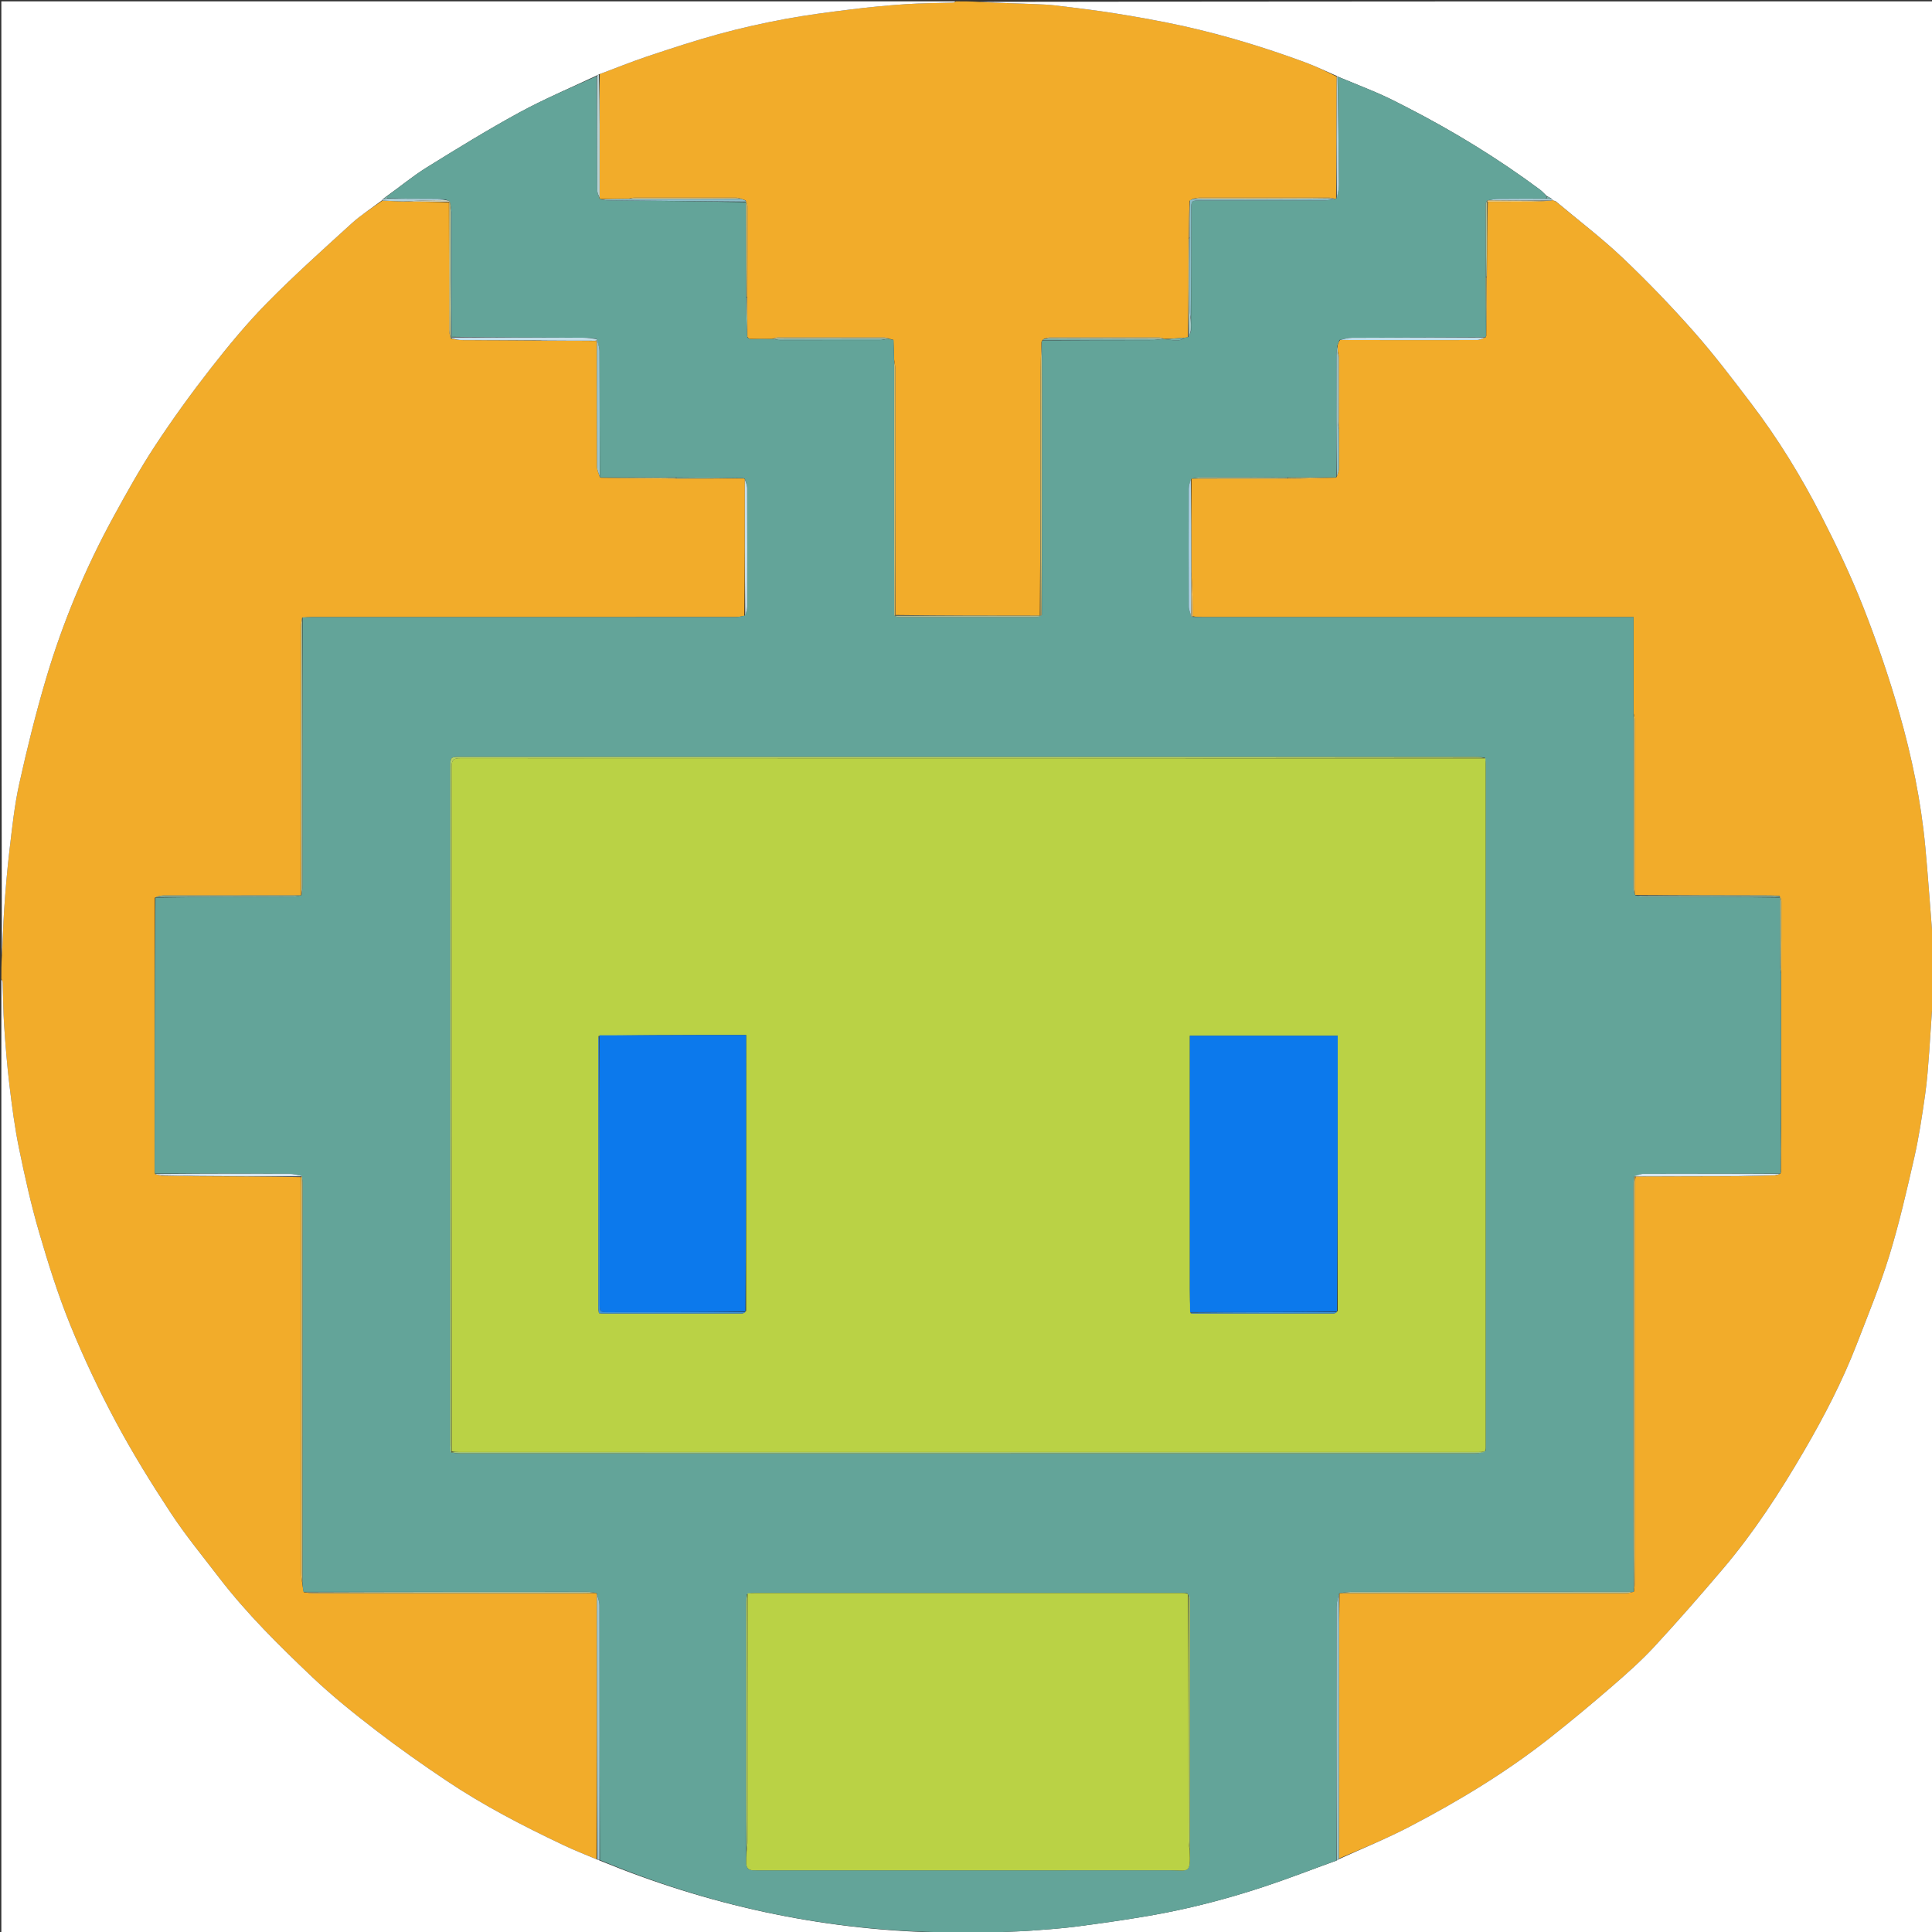 <svg version="1.1" id="Layer_1" xmlns="http://www.w3.org/2000/svg" xmlns:xlink="http://www.w3.org/1999/xlink" x="0px" y="0px"
	 width="100%" viewBox="0 0 1437 1437" enable-background="new 0 0 1437 1437" xml:space="preserve">
<rect x="0" y="0" width="1437" height="1437" fill="#333333" stroke="none"/>
<path fill="#F2AC2A" opacity="1" stroke="none" 
	d="
M1,728 
	C1,722.645 1,717.29 1.374,711.247 
	C2.164,699.302 2.289,688.025 3.07,676.793 
	C4.107,661.865 5.306,646.931 7.077,632.076 
	C9.034,615.663 10.738,599.119 14.306,583.02 
	C20.087,556.93 26.509,530.923 34.084,505.302 
	C46.536,463.186 63.4,422.747 84.49,384.189 
	C94.296,366.261 104.278,348.347 115.501,331.295 
	C128.444,311.632 142.288,292.493 156.778,273.936 
	C169.931,257.089 183.638,240.504 198.614,225.293 
	C218.696,204.896 240.067,185.748 261.243,166.456 
	C268.312,160.016 276.482,154.784 284.517,149.18 
	C289.921,149.519 294.955,149.675 300.457,149.888 
	C311.898,150.006 322.873,150.068 333.883,150.589 
	C333.945,182.641 333.95,214.234 334.055,245.826 
	C334.061,247.855 334.848,249.88 335.398,251.91 
	C335.525,251.913 335.763,251.826 336.172,251.977 
	C338.865,252.421 341.148,252.954 343.434,252.967 
	C362.93,253.075 382.427,253.089 402.039,253.277 
	C402.488,253.418 402.823,253.414 403.616,253.408 
	C416.996,253.415 429.918,253.424 442.986,253.578 
	C443.37,253.859 443.617,253.978 443.926,254.539 
	C443.98,285.692 443.931,316.384 444.073,347.075 
	C444.085,349.68 445.369,352.28 446.196,354.988 
	C446.33,355.095 446.667,355.156 447.069,355.338 
	C465.991,355.636 484.511,355.754 503.496,355.917 
	C520.335,355.908 536.71,355.854 553.318,355.88 
	C553.551,355.961 554.011,356.137 554.013,356.594 
	C554.004,390.657 553.993,424.264 553.607,458.07 
	C551.127,458.512 549.023,458.969 546.919,458.969 
	C441.956,459.004 336.993,458.999 232.03,459.007 
	C229.7,459.007 227.37,459.106 224.714,459.409 
	C224.258,461.81 224.018,463.959 224.016,466.108 
	C223.967,532.74 223.941,599.372 223.942,666.028 
	C223.972,666.052 224.021,665.993 223.551,665.995 
	C189.135,665.999 155.189,665.979 121.244,666.053 
	C119.242,666.057 117.242,666.824 115.156,667.682 
	C115.052,735.553 115.031,802.976 115.021,870.399 
	C115.021,871.227 115.161,872.054 115.329,873.222 
	C116.806,873.8 118.19,874.037 119.95,874.515 
	C128.886,874.781 137.447,874.807 146.472,874.893 
	C172.579,874.99 198.221,875.029 223.899,875.53 
	C223.957,878.49 223.997,880.986 223.997,883.483 
	C224,979.195 223.993,1074.907 224.036,1170.619 
	C224.037,1173.059 224.576,1175.498 224.914,1178.332 
	C225.2,1180.505 225.437,1182.282 226.026,1184.336 
	C228.695,1184.742 231.012,1184.982 233.329,1184.982 
	C300.1,1185.003 366.872,1185 433.643,1184.993 
	C436.803,1184.993 439.962,1184.914 443.314,1184.901 
	C443.507,1184.93 443.891,1184.987 443.939,1185.456 
	C444.016,1251.556 444.046,1317.188 443.704,1382.881 
	C435.089,1379.368 426.734,1376.029 418.624,1372.175 
	C388.843,1358.024 359.556,1342.895 332.139,1324.511 
	C314.335,1312.572 296.757,1300.223 279.775,1287.152 
	C263.369,1274.524 247.114,1261.518 232.121,1247.279 
	C207.614,1224.005 183.483,1200.238 162.839,1173.302 
	C150.683,1157.44 137.933,1141.942 126.975,1125.278 
	C112.515,1103.29 98.613,1080.821 86.205,1057.631 
	C73.71,1034.279 62.315,1010.208 52.338,985.678 
	C43.194,963.195 35.876,939.887 29.073,916.557 
	C23.097,896.062 18.463,875.134 14.155,854.207 
	C10.991,838.835 8.958,823.199 7.072,807.602 
	C5.275,792.742 4.093,777.796 3.077,762.859 
	C2.345,752.114 2.35,741.319 1.955,730.549 
	C1.923,729.689 1.331,728.849 1,728 
z"/>
<path fill="#F2AC2A" opacity="1" stroke="none" 
	d="
M1438,696 
	C1438,711.688 1438,727.375 1437.626,743.752 
	C1436.503,756.968 1435.893,769.507 1434.96,782.021 
	C1434.153,792.841 1433.413,803.696 1431.862,814.422 
	C1429.616,829.947 1427.339,845.523 1423.861,860.801 
	C1418.289,885.277 1412.661,909.815 1405.302,933.788 
	C1398.465,956.061 1389.562,977.718 1381.154,999.485 
	C1370.395,1027.344 1356.654,1053.816 1341.625,1079.547 
	C1323.786,1110.091 1304.548,1139.79 1281.589,1166.816 
	C1264.942,1186.412 1248.03,1205.81 1230.565,1224.675 
	C1220.802,1235.22 1209.968,1244.843 1199.081,1254.263 
	C1183.928,1267.376 1168.517,1280.218 1152.783,1292.627 
	C1120.296,1318.246 1084.998,1339.581 1048.401,1358.677 
	C1031.322,1367.589 1013.372,1374.83 995.864,1382.375 
	C995.938,1332.6 995.954,1283.278 995.995,1233.956 
	C996.009,1217.629 996.087,1201.301 996.32,1184.949 
	C996.504,1184.925 996.872,1184.872 997.348,1184.943 
	C1068.508,1185.008 1139.19,1185.01 1209.873,1184.955 
	C1211.591,1184.954 1213.308,1184.314 1215.035,1183.999 
	C1215.043,1184.026 1215.099,1184.04 1215.336,1183.698 
	C1215.715,1181.041 1215.982,1178.725 1215.982,1176.41 
	C1216.003,1078.626 1215.999,980.842 1216.006,883.059 
	C1216.006,880.395 1216.092,877.731 1216.592,875.031 
	C1242.692,874.938 1268.337,874.882 1294.449,874.89 
	C1303.419,874.727 1311.923,874.5 1320.755,874.228 
	C1322.071,873.823 1323.06,873.464 1324.192,872.952 
	C1324.335,872.798 1324.439,872.391 1324.608,871.987 
	C1324.763,860.715 1324.749,849.848 1324.774,838.516 
	C1324.785,800.046 1324.758,762.042 1324.818,723.575 
	C1324.937,705.545 1324.993,687.979 1324.953,670.414 
	C1324.95,669.035 1324.275,667.657 1323.458,666.183 
	C1319.174,666.058 1315.343,666.009 1311.513,666.003 
	C1279.698,665.953 1247.883,665.911 1216.024,665.666 
	C1215.981,665.465 1215.876,665.067 1215.911,664.596 
	C1215.963,621.363 1215.99,578.6 1215.964,535.837 
	C1215.963,534.23 1215.439,532.623 1215.101,530.549 
	C1215.042,506.513 1215.042,482.944 1215.042,459 
	C1211.267,459 1208.447,459 1205.627,459 
	C1101.808,459 997.989,459.001 894.17,458.991 
	C891.842,458.99 889.514,458.849 887.143,458.321 
	C887.066,453.092 887.117,448.312 886.974,443.539 
	C886.798,437.659 886.46,431.785 886.128,425.45 
	C886.038,402.034 886.012,379.078 886.205,356.052 
	C886.425,355.983 886.87,355.867 887.347,355.938 
	C911.193,355.97 934.562,355.931 958.403,355.928 
	C961.703,355.976 964.533,356.053 967.358,355.988 
	C975.973,355.79 984.586,355.537 993.381,355.242 
	C993.561,355.179 993.866,354.949 994.221,354.769 
	C995.031,352.508 995.856,350.429 995.878,348.343 
	C995.981,338.582 995.862,328.818 995.882,318.585 
	C995.96,300.792 996,283.47 995.959,266.149 
	C995.956,264.736 995.398,263.325 995.064,261.509 
	C994.966,259.759 994.903,258.413 994.899,256.668 
	C995.411,255.122 995.863,253.975 996.756,252.882 
	C1030.977,252.959 1064.759,253.017 1098.54,252.919 
	C1100.681,252.913 1102.818,251.696 1105.068,250.838 
	C1105.178,250.635 1105.306,250.19 1105.484,249.801 
	C1105.741,234.921 1105.819,220.43 1105.93,205.475 
	C1106.033,186.706 1106.103,168.4 1106.628,150.07 
	C1117.851,150.03 1128.62,150.079 1139.388,149.97 
	C1144.325,149.92 1149.259,149.56 1154.341,149.12 
	C1154.541,148.731 1154.594,148.562 1154.707,148.594 
	C1155.136,148.963 1155.505,149.132 1156.053,149.449 
	C1156.501,149.767 1156.794,149.855 1157.407,150.032 
	C1174.088,163.922 1191.197,176.88 1206.675,191.557 
	C1225.211,209.134 1242.986,227.62 1259.912,246.756 
	C1274.999,263.813 1288.784,282.06 1302.596,300.198 
	C1322.57,326.428 1339.752,354.534 1354.757,383.826 
	C1366.094,405.956 1376.82,428.524 1385.913,451.647 
	C1396.051,477.426 1405.063,503.758 1412.693,530.386 
	C1421.966,562.754 1428.795,595.793 1431.974,629.417 
	C1433.943,650.235 1435.332,671.107 1437.029,691.951 
	C1437.14,693.318 1437.667,694.651 1438,696 
z"/>
<path fill="#F2AC2A" opacity="1" stroke="none" 
	d="
M711,1 
	C716.355,1 721.71,1 727.753,1.374 
	C742.027,2.165 755.616,2.532 769.2,3.025 
	C774.639,3.222 780.101,3.432 785.496,4.095 
	C800.453,5.932 815.437,7.665 830.306,10.083 
	C847.227,12.836 864.141,15.809 880.868,19.536 
	C911.312,26.32 941.113,35.446 970.38,46.223 
	C978.545,49.229 986.395,53.088 994.247,57.051 
	C994.082,87.591 994.06,117.636 993.78,147.797 
	C993.346,147.979 993.17,148.045 992.775,148.012 
	C992.556,147.912 992.099,147.761 991.735,147.554 
	C990.385,147.233 989.4,147.019 988.414,147.019 
	C956.344,147 924.274,146.991 892.205,147.032 
	C890.755,147.033 889.305,147.502 887.545,147.825 
	C886.511,148.284 885.787,148.67 884.808,149.382 
	C884.414,158.815 884.275,167.923 884.087,177.495 
	C884.002,202.264 883.967,226.568 883.569,250.921 
	C882.481,251.037 881.755,251.105 880.623,251.277 
	C875.471,251.643 870.724,251.903 865.786,252.098 
	C865.596,252.033 865.202,251.951 864.873,251.662 
	C863.727,251.254 862.908,251.029 862.09,251.028 
	C834.96,251.007 807.831,250.994 780.702,251.043 
	C779.45,251.045 778.199,251.619 776.676,251.986 
	C776.021,252.386 775.64,252.727 775.141,253.29 
	C774.963,253.668 774.902,253.824 774.619,254.328 
	C774.265,262.818 774.026,270.96 774.017,279.102 
	C773.948,338.691 773.925,398.281 773.428,457.914 
	C737.351,457.929 701.732,457.9 666.083,457.412 
	C666.035,396.258 666.027,335.564 665.963,274.87 
	C665.96,272.6 665.408,270.332 665.07,267.595 
	C664.907,262.432 664.784,257.738 664.481,252.796 
	C663.503,252.418 662.707,252.287 661.741,252.084 
	C661.573,252.012 661.209,251.962 660.838,251.733 
	C659.496,251.339 658.526,251.031 657.555,251.03 
	C631.193,251.001 604.831,250.991 578.469,251.041 
	C577.236,251.044 576.003,251.633 574.583,251.99 
	C574.396,252.032 574.034,252.162 573.566,252.102 
	C568.084,252.084 563.07,252.128 557.736,252.094 
	C556.889,251.68 556.363,251.344 555.89,250.541 
	C555.891,240.424 555.839,230.773 555.843,220.649 
	C555.931,197.876 555.984,175.577 555.947,153.278 
	C555.945,151.891 555.235,150.504 554.536,149.001 
	C553.146,148.556 552.074,148.228 550.647,147.691 
	C549.318,147.324 548.345,147.029 547.371,147.027 
	C522.155,147.001 496.94,146.993 471.725,147.037 
	C470.45,147.039 469.176,147.535 467.443,147.863 
	C460.343,148.003 453.701,148.081 446.785,148.044 
	C446.334,147.842 446.157,147.755 445.992,147.228 
	C446.005,129.015 446.04,111.243 445.991,93.471 
	C445.955,80.688 445.807,67.905 446.099,55.064 
	C458.101,50.637 469.593,45.908 481.354,41.981 
	C498.997,36.09 516.69,30.257 534.621,25.346 
	C550.824,20.909 567.281,17.236 583.8,14.161 
	C600.05,11.137 616.488,9.041 632.902,7 
	C646.438,5.316 660.037,4.002 673.646,3.093 
	C685.387,2.308 697.182,2.339 708.951,1.946 
	C709.644,1.923 710.317,1.329 711,1 
z"/>
<path fill="#FFFFFF" opacity="1" stroke="none" 
	d="
M710.531,1 
	C710.317,1.329 709.644,1.923 708.951,1.946 
	C697.182,2.339 685.387,2.308 673.646,3.093 
	C660.037,4.002 646.438,5.316 632.902,7 
	C616.488,9.041 600.05,11.137 583.8,14.161 
	C567.281,17.236 550.824,20.909 534.621,25.346 
	C516.69,30.257 498.997,36.09 481.354,41.981 
	C469.593,45.908 458.101,50.637 445.867,55.148 
	C444.829,55.571 444.413,55.855 443.657,56.237 
	C424.223,65.405 404.675,73.643 386.147,83.751 
	C362.769,96.505 340.038,110.486 317.4,124.538 
	C307.105,130.928 297.704,138.76 287.581,145.968 
	C286.511,146.664 285.758,147.331 284.797,148.103 
	C284.324,148.406 284.177,148.669 284.148,148.999 
	C276.482,154.784 268.312,160.016 261.243,166.456 
	C240.067,185.748 218.696,204.896 198.614,225.293 
	C183.638,240.504 169.931,257.089 156.778,273.936 
	C142.288,292.493 128.444,311.632 115.501,331.295 
	C104.278,348.347 94.296,366.261 84.49,384.189 
	C63.4,422.747 46.536,463.186 34.084,505.302 
	C26.509,530.923 20.087,556.93 14.306,583.02 
	C10.738,599.119 9.034,615.663 7.077,632.076 
	C5.306,646.931 4.107,661.865 3.07,676.793 
	C2.289,688.025 2.164,699.302 1.374,710.78 
	C1,474.406 1,237.812 1,1 
	C237.354,1 473.708,1 710.531,1 
z"/>
<path fill="#FFFFFF" opacity="1" stroke="none" 
	d="
M994.39,56.555 
	C986.395,53.088 978.545,49.229 970.38,46.223 
	C941.113,35.446 911.312,26.32 880.868,19.536 
	C864.141,15.809 847.227,12.836 830.306,10.083 
	C815.437,7.665 800.453,5.932 785.496,4.095 
	C780.101,3.432 774.639,3.222 769.2,3.025 
	C755.616,2.532 742.027,2.165 728.22,1.374 
	C964.593,1 1201.186,1 1438,1 
	C1438,232.354 1438,463.708 1438,695.531 
	C1437.667,694.651 1437.14,693.318 1437.029,691.951 
	C1435.332,671.107 1433.943,650.235 1431.974,629.417 
	C1428.795,595.793 1421.966,562.754 1412.693,530.386 
	C1405.063,503.758 1396.051,477.426 1385.913,451.647 
	C1376.82,428.524 1366.094,405.956 1354.757,383.826 
	C1339.752,354.534 1322.57,326.428 1302.596,300.198 
	C1288.784,282.06 1274.999,263.813 1259.912,246.756 
	C1242.986,227.62 1225.211,209.134 1206.675,191.557 
	C1191.197,176.88 1174.088,163.922 1157.27,149.812 
	C1156.518,149.38 1156.196,149.34 1155.875,149.3 
	C1155.505,149.132 1155.136,148.963 1154.559,148.454 
	C1154.352,148.114 1153.976,147.984 1153.857,147.678 
	C1152.81,146.959 1151.881,146.547 1150.658,145.951 
	C1148.74,144.204 1147.266,142.44 1145.472,141.106 
	C1114.024,117.719 1080.686,97.377 1045.831,79.499 
	C1039.166,76.08 1032.49,72.647 1025.627,69.66 
	C1015.498,65.252 1005.198,61.238 994.847,56.906 
	C994.723,56.756 994.39,56.555 994.39,56.555 
z"/>
<path fill="#FFFFFF" opacity="1" stroke="none" 
	d="
M1,728.469 
	C1.331,728.849 1.923,729.689 1.955,730.549 
	C2.35,741.319 2.345,752.114 3.077,762.859 
	C4.093,777.796 5.275,792.742 7.072,807.602 
	C8.958,823.199 10.991,838.835 14.155,854.207 
	C18.463,875.134 23.097,896.062 29.073,916.557 
	C35.876,939.887 43.194,963.195 52.338,985.678 
	C62.315,1010.208 73.71,1034.279 86.205,1057.631 
	C98.613,1080.821 112.515,1103.29 126.975,1125.278 
	C137.933,1141.942 150.683,1157.44 162.839,1173.302 
	C183.483,1200.238 207.614,1224.005 232.121,1247.279 
	C247.114,1261.518 263.369,1274.524 279.775,1287.152 
	C296.757,1300.223 314.335,1312.572 332.139,1324.511 
	C359.556,1342.895 388.843,1358.024 418.624,1372.175 
	C426.734,1376.029 435.089,1379.368 443.925,1383.015 
	C444.957,1383.314 445.395,1383.54 446.184,1383.914 
	C526.443,1416.913 609.466,1435.116 695.962,1437.323 
	C695.986,1437.548 696,1438 696,1438 
	C464.405,1438 232.811,1438 1,1438 
	C1,1201.646 1,965.292 1,728.469 
z"/>
<path fill="#FFFFFF" opacity="1" stroke="none" 
	d="
M995.816,1382.828 
	C1013.372,1374.83 1031.322,1367.589 1048.401,1358.677 
	C1084.998,1339.581 1120.296,1318.246 1152.783,1292.627 
	C1168.517,1280.218 1183.928,1267.376 1199.081,1254.263 
	C1209.968,1244.843 1220.802,1235.22 1230.565,1224.675 
	C1248.03,1205.81 1264.942,1186.412 1281.589,1166.816 
	C1304.548,1139.79 1323.786,1110.091 1341.625,1079.547 
	C1356.654,1053.816 1370.395,1027.344 1381.154,999.485 
	C1389.562,977.718 1398.465,956.061 1405.302,933.788 
	C1412.661,909.815 1418.289,885.277 1423.861,860.801 
	C1427.339,845.523 1429.616,829.947 1431.862,814.422 
	C1433.413,803.696 1434.153,792.841 1434.96,782.021 
	C1435.893,769.507 1436.503,756.968 1437.626,744.22 
	C1438,975.26 1438,1206.521 1438,1438 
	C1206.979,1438 975.958,1438 744.478,1437.769 
	C744.019,1437.538 744.079,1437.079 744.542,1437.048 
	C752.438,1436.678 759.884,1436.514 767.3,1435.96 
	C778.453,1435.125 789.635,1434.39 800.717,1432.941 
	C818.741,1430.585 836.752,1428.023 854.664,1424.941 
	C883.567,1419.968 911.932,1412.618 939.766,1403.438 
	C957.991,1397.426 975.888,1390.416 994.208,1383.829 
	C994.927,1383.48 995.372,1383.154 995.816,1382.828 
z"/>
<path fill="#99A770" opacity="1" stroke="none" 
	d="
M744.079,1437.079 
	C744.079,1437.079 744.019,1437.538 744.01,1437.769 
	C728.312,1438 712.625,1438 696.469,1438 
	C696,1438 695.986,1437.548 696.432,1437.287 
	C712.612,1437.044 728.345,1437.061 744.079,1437.079 
z"/>
<path fill="#63A499" opacity="1" stroke="none" 
	d="
M744.542,1437.048 
	C728.345,1437.061 712.612,1437.044 696.408,1437.062 
	C609.466,1435.116 526.443,1416.913 446.235,1383.468 
	C445.948,1319.924 445.99,1256.975 445.885,1194.027 
	C445.88,1191.013 444.586,1188 443.891,1184.987 
	C443.891,1184.987 443.507,1184.93 442.929,1184.73 
	C440.535,1184.354 438.719,1184.026 436.903,1184.026 
	C366.494,1184.019 296.084,1184.041 225.674,1184.06 
	C225.437,1182.282 225.2,1180.505 224.963,1177.875 
	C224.975,1077.776 224.988,978.532 224.98,879.287 
	C224.98,877.802 224.727,876.316 224.329,874.603 
	C221.147,873.917 218.231,873.069 215.311,873.057 
	C181.953,872.925 148.594,872.921 115.235,872.882 
	C115.161,872.054 115.021,871.227 115.021,870.399 
	C115.031,802.976 115.052,735.553 115.61,667.632 
	C149.854,667.09 183.56,667.064 217.266,666.957 
	C219.519,666.95 221.77,666.328 224.021,665.993 
	C224.021,665.993 223.972,666.052 224.224,665.716 
	C224.651,663.073 224.977,660.767 224.978,658.461 
	C225.019,592.027 225.027,525.593 225.04,459.158 
	C227.37,459.106 229.7,459.007 232.03,459.007 
	C336.993,458.999 441.956,459.004 546.919,458.969 
	C549.023,458.969 551.127,458.512 553.921,457.866 
	C555.013,455.366 555.762,453.268 555.767,451.168 
	C555.843,421.84 555.859,392.51 555.739,363.182 
	C555.729,360.831 554.613,358.485 554.011,356.137 
	C554.011,356.137 553.551,355.961 552.94,355.695 
	C535.852,355.323 519.374,355.217 502.435,355.086 
	C483.538,355.092 465.102,355.124 446.667,355.156 
	C446.667,355.156 446.33,355.095 446.172,354.528 
	C446.004,322.987 446.05,292.013 445.899,261.04 
	C445.885,258.028 444.654,255.022 443.573,251.95 
	C440.02,251.646 436.883,251.209 433.744,251.198 
	C401.162,251.087 368.579,251.044 335.999,250.515 
	C336.001,219.826 336.016,189.604 335.963,159.383 
	C335.959,157.276 335.442,155.171 335.097,152.683 
	C334.883,151.544 334.736,150.786 334.45,149.794 
	C333.636,149.314 332.961,149.068 331.916,148.594 
	C329.583,148.209 327.62,147.925 325.655,147.912 
	C313.127,147.829 300.599,147.805 288.045,147.457 
	C287.978,146.749 287.938,146.344 287.897,145.938 
	C297.704,138.76 307.105,130.928 317.4,124.538 
	C340.038,110.486 362.769,96.505 386.147,83.751 
	C404.675,73.643 424.223,65.405 443.699,56.694 
	C444.105,85.164 444.091,113.275 444.233,141.386 
	C444.243,143.483 445.371,145.574 445.979,147.668 
	C446.157,147.755 446.334,147.842 447.137,148.251 
	C449.24,148.728 450.717,149.007 452.197,149.021 
	C486.404,149.353 520.611,149.656 554.876,150.434 
	C554.987,174.268 555.041,197.632 555.062,221.463 
	C555.019,225.07 554.916,228.212 555.019,231.349 
	C555.235,237.903 555.558,244.455 555.837,251.007 
	C556.363,251.344 556.889,251.68 558.091,252.288 
	C563.857,252.427 568.946,252.295 574.034,252.162 
	C574.034,252.162 574.396,252.032 574.883,252.055 
	C575.572,252.109 575.774,252.14 576.342,252.356 
	C577.857,252.692 579.006,252.974 580.155,252.976 
	C604.985,253.001 629.815,253.009 654.644,252.96 
	C656.096,252.957 657.547,252.443 659.368,252.146 
	C660.228,252.072 660.719,252.017 661.209,251.962 
	C661.209,251.962 661.573,252.012 661.982,252.261 
	C663.147,252.688 663.904,252.866 664.661,253.043 
	C664.784,257.738 664.907,262.432 665.024,268.053 
	C665.013,312.961 664.991,356.942 665.007,400.923 
	C665.014,419.913 665.101,438.903 665.449,458.172 
	C666.718,458.631 667.689,458.967 668.66,458.968 
	C702.659,458.998 736.658,459.009 770.656,458.951 
	C772.054,458.949 773.451,458.261 774.895,457.433 
	C774.962,399.614 774.989,342.256 774.992,284.897 
	C774.993,274.591 774.894,264.285 774.841,253.979 
	C774.902,253.824 774.963,253.668 775.593,253.275 
	C803.193,253.024 830.224,253.03 857.256,252.965 
	C859.536,252.959 861.815,252.474 864.372,252.15 
	C864.834,252.043 865.018,251.997 865.202,251.951 
	C865.202,251.951 865.596,252.033 866.153,252.287 
	C871.526,252.535 876.565,254.859 881.029,251.173 
	C881.755,251.105 882.481,251.037 883.806,250.722 
	C884.629,249.681 884.855,248.885 885.264,247.87 
	C885.586,247.106 885.725,246.563 885.883,245.573 
	C885.876,242.74 885.85,240.352 885.863,237.499 
	C885.929,210.218 885.956,183.403 885.982,156.587 
	C885.99,149.073 885.99,149.068 893.735,149.068 
	C924.215,149.066 954.696,149.09 985.176,149.025 
	C987.782,149.019 990.388,148.43 992.994,148.112 
	C993.17,148.045 993.346,147.979 994.04,147.557 
	C995.033,143.941 995.942,140.678 995.916,137.423 
	C995.699,110.633 995.308,83.845 994.971,57.056 
	C1005.198,61.238 1015.498,65.252 1025.627,69.66 
	C1032.49,72.647 1039.166,76.08 1045.831,79.499 
	C1080.686,97.377 1114.024,117.719 1145.472,141.106 
	C1147.266,142.44 1148.74,144.204 1150.552,146.165 
	C1150.491,146.963 1150.24,147.365 1149.523,147.797 
	C1137.352,147.85 1125.647,147.821 1113.944,147.936 
	C1111.698,147.958 1109.457,148.542 1106.946,148.936 
	C1106.506,149.062 1106.331,149.12 1105.867,149.463 
	C1105.391,150.551 1105.042,151.352 1105.043,152.153 
	C1105.063,170.137 1105.121,188.121 1105.121,206.563 
	C1105.149,221.411 1105.227,235.8 1105.306,250.19 
	C1105.306,250.19 1105.178,250.635 1104.603,250.842 
	C1071.196,251.088 1038.364,251.083 1005.534,251.237 
	C1002.459,251.251 999.388,252.273 996.316,252.828 
	C995.863,253.975 995.411,255.122 994.701,257.022 
	C994.296,260.086 994.025,262.396 994.019,264.707 
	C993.946,294.787 993.911,324.868 993.866,354.949 
	C993.866,354.949 993.561,355.179 992.9,355.149 
	C980.862,355.132 969.484,355.146 957.633,355.115 
	C936.021,355.051 914.882,355.005 893.744,355.05 
	C891.452,355.055 889.161,355.582 886.87,355.867 
	C886.87,355.867 886.425,355.983 885.941,356.311 
	C885.014,358.895 884.193,361.15 884.187,363.407 
	C884.1,392.645 884.087,421.883 884.206,451.121 
	C884.216,453.476 885.334,455.826 886.108,458.346 
	C886.549,458.713 886.851,458.8 887.186,458.774 
	C889.514,458.849 891.842,458.99 894.17,458.991 
	C997.989,459.001 1101.808,459 1205.627,459 
	C1208.447,459 1211.267,459 1215.042,459 
	C1215.042,482.944 1215.042,506.513 1215.049,531.012 
	C1215.038,574.894 1215.011,617.847 1215.039,660.799 
	C1215.04,662.222 1215.585,663.645 1215.876,665.067 
	C1215.876,665.067 1215.981,665.465 1216.341,665.929 
	C1218.829,666.595 1220.957,666.969 1223.086,666.974 
	C1256.662,667.058 1290.238,667.094 1323.869,667.595 
	C1323.951,684.602 1323.951,701.155 1324.035,717.707 
	C1324.045,719.819 1324.489,721.928 1324.732,724.039 
	C1324.758,762.042 1324.785,800.046 1324.589,838.881 
	C1324.39,850.606 1324.415,861.498 1324.439,872.391 
	C1324.439,872.391 1324.335,872.798 1323.719,872.931 
	C1289.569,873.043 1256.035,872.986 1222.5,873.081 
	C1220.134,873.088 1217.772,874.221 1215.282,875.295 
	C1215.105,878.256 1215.007,880.752 1215.007,883.249 
	C1214.999,961.195 1214.993,1039.142 1215.005,1117.088 
	C1215.008,1139.405 1215.066,1161.723 1215.099,1184.04 
	C1215.099,1184.04 1215.043,1184.026 1214.563,1184.007 
	C1144.637,1183.992 1075.191,1183.985 1005.744,1184.036 
	C1002.786,1184.038 999.829,1184.581 996.872,1184.872 
	C996.872,1184.872 996.504,1184.925 996.036,1185.218 
	C995.053,1188.753 994.096,1191.994 994.09,1195.236 
	C993.971,1258.108 993.963,1320.981 993.932,1383.853 
	C975.888,1390.416 957.991,1397.426 939.766,1403.438 
	C911.932,1412.618 883.567,1419.968 854.664,1424.941 
	C836.752,1428.023 818.741,1430.585 800.717,1432.941 
	C789.635,1434.39 778.453,1435.125 767.3,1435.96 
	C759.884,1436.514 752.438,1436.678 744.542,1437.048 
M335.774,1080.463 
	C338.079,1080.642 340.385,1080.977 342.69,1080.978 
	C442.023,1081.004 541.355,1081 640.687,1081 
	C793.019,1081 945.351,1081.005 1097.683,1080.955 
	C1100.082,1080.954 1102.48,1080.278 1104.958,1079.001 
	C1104.972,1078.168 1104.997,1077.335 1104.997,1076.502 
	C1104.999,907.174 1105,737.846 1104.993,568.519 
	C1104.993,567.021 1104.895,565.523 1104.292,563.422 
	C1102.144,563.281 1099.997,563.018 1097.849,563.017 
	C846.091,562.999 594.333,563 342.576,563.001 
	C335.005,563.001 335.001,563.005 335.001,570.584 
	C335,738.2 334.999,905.816 335.007,1073.432 
	C335.007,1075.596 335.113,1077.76 335.774,1080.463 
M883.052,1184.977 
	C881.721,1184.942 880.391,1184.877 879.06,1184.877 
	C773.041,1184.872 667.021,1184.871 561.002,1184.884 
	C559.344,1184.885 557.686,1185.059 555.515,1185.775 
	C555.343,1187.917 555.023,1190.059 555.021,1192.201 
	C554.993,1238.808 554.987,1285.415 555.007,1332.021 
	C555.013,1347 555.105,1361.978 555.058,1377.876 
	C555.051,1380.539 555.012,1383.203 555.047,1385.866 
	C555.091,1389.288 556.77,1391.121 560.288,1391.102 
	C561.952,1391.094 563.617,1391.127 565.282,1391.127 
	C667.008,1391.128 768.734,1391.159 870.459,1391.09 
	C884.006,1391.081 885.688,1394.351 884.946,1375.031 
	C884.964,1313.485 884.99,1251.94 884.956,1190.395 
	C884.955,1188.647 884.314,1186.9 883.052,1184.977 
z"/>
<path fill="#A0C6D1" opacity="1" stroke="none" 
	d="
M443.939,1185.456 
	C444.586,1188 445.88,1191.013 445.885,1194.027 
	C445.99,1256.975 445.948,1319.924 445.884,1383.319 
	C445.395,1383.54 444.957,1383.314 444.297,1382.954 
	C444.046,1317.188 444.016,1251.556 443.939,1185.456 
z"/>
<path fill="#D1BA6E" opacity="1" stroke="none" 
	d="
M224.592,874.831 
	C224.727,876.316 224.98,877.802 224.98,879.287 
	C224.988,978.532 224.975,1077.776 224.914,1177.479 
	C224.576,1175.498 224.037,1173.059 224.036,1170.619 
	C223.993,1074.907 224,979.195 223.997,883.483 
	C223.997,880.986 223.957,878.49 224.072,875.441 
	C224.209,874.888 224.592,874.831 224.592,874.831 
z"/>
<path fill="#ACBD97" opacity="1" stroke="none" 
	d="
M226.026,1184.336 
	C296.084,1184.041 366.494,1184.019 436.903,1184.026 
	C438.719,1184.026 440.535,1184.354 442.736,1184.701 
	C439.962,1184.914 436.803,1184.993 433.643,1184.993 
	C366.872,1185 300.1,1185.003 233.329,1184.982 
	C231.012,1184.982 228.695,1184.742 226.026,1184.336 
z"/>
<path fill="#C3DDE9" opacity="1" stroke="none" 
	d="
M335.996,250.982 
	C368.579,251.044 401.162,251.087 433.744,251.198 
	C436.883,251.209 440.02,251.646 443.567,252.218 
	C443.966,252.728 443.955,252.907 443.656,253.134 
	C443.192,253.266 443.016,253.35 442.839,253.433 
	C429.918,253.424 416.996,253.415 403.317,253.293 
	C402.349,253.164 402.137,253.148 401.925,253.132 
	C382.427,253.089 362.93,253.075 343.434,252.967 
	C341.148,252.954 338.865,252.421 336.237,251.768 
	C335.893,251.407 335.996,250.982 335.996,250.982 
z"/>
<path fill="#ADBD97" opacity="1" stroke="none" 
	d="
M224.714,459.409 
	C225.027,525.593 225.019,592.027 224.978,658.461 
	C224.977,660.767 224.651,663.073 224.194,665.692 
	C223.941,599.372 223.967,532.74 224.016,466.108 
	C224.018,463.959 224.258,461.81 224.714,459.409 
z"/>
<path fill="#9CC5D1" opacity="1" stroke="none" 
	d="
M443.945,253.085 
	C443.955,252.907 443.966,252.728 443.982,252.282 
	C444.654,255.022 445.885,258.028 445.899,261.04 
	C446.05,292.013 446.004,322.987 446.038,354.422 
	C445.369,352.28 444.085,349.68 444.073,347.075 
	C443.931,316.384 443.98,285.692 443.964,254.292 
	C443.95,253.585 443.945,253.085 443.945,253.085 
z"/>
<path fill="#C4DEEC" opacity="1" stroke="none" 
	d="
M554.013,356.594 
	C554.613,358.485 555.729,360.831 555.739,363.182 
	C555.859,392.51 555.843,421.84 555.767,451.168 
	C555.762,453.268 555.013,455.366 554.296,457.668 
	C553.993,424.264 554.004,390.657 554.013,356.594 
z"/>
<path fill="#D5E5F0" opacity="1" stroke="none" 
	d="
M224.329,874.603 
	C224.592,874.831 224.209,874.888 224.036,874.978 
	C198.221,875.029 172.579,874.99 146.109,874.699 
	C136.713,874.389 128.144,874.332 119.574,874.274 
	C118.19,874.037 116.806,873.8 115.329,873.222 
	C148.594,872.921 181.953,872.925 215.311,873.057 
	C218.231,873.069 221.147,873.917 224.329,874.603 
z"/>
<path fill="#89B5A5" opacity="1" stroke="none" 
	d="
M223.551,665.995 
	C221.77,666.328 219.519,666.95 217.266,666.957 
	C183.56,667.064 149.854,667.09 115.694,667.185 
	C117.242,666.824 119.242,666.057 121.244,666.053 
	C155.189,665.979 189.135,665.999 223.551,665.995 
z"/>
<path fill="#D5BD73" opacity="1" stroke="none" 
	d="
M334.589,150.028 
	C334.736,150.786 334.883,151.544 335.052,153.144 
	C335.048,171.974 334.98,189.962 335.011,207.951 
	C335.037,222.603 335.18,237.255 335.271,251.907 
	C334.848,249.88 334.061,247.855 334.055,245.826 
	C333.95,214.234 333.945,182.641 334.066,150.549 
	C334.215,150.049 334.589,150.028 334.589,150.028 
z"/>
<path fill="#76B0AD" opacity="1" stroke="none" 
	d="
M335.398,251.91 
	C335.18,237.255 335.037,222.603 335.011,207.951 
	C334.98,189.962 335.048,171.974 335.118,153.525 
	C335.442,155.171 335.959,157.276 335.963,159.383 
	C336.016,189.604 336.001,219.826 335.999,250.515 
	C335.996,250.982 335.893,251.407 335.828,251.616 
	C335.763,251.826 335.525,251.913 335.398,251.91 
z"/>
<path fill="#AED0DB" opacity="1" stroke="none" 
	d="
M288.071,147.761 
	C300.599,147.805 313.127,147.829 325.655,147.912 
	C327.62,147.925 329.583,148.209 331.424,148.64 
	C326.806,148.94 322.308,148.879 317.817,149.02 
	C311.872,149.208 305.932,149.554 299.99,149.832 
	C294.955,149.675 289.921,149.519 284.517,149.18 
	C284.177,148.669 284.324,148.406 285.182,148.102 
	C286.54,147.917 287.306,147.839 288.071,147.761 
z"/>
<path fill="#AEBD95" opacity="1" stroke="none" 
	d="
M447.069,355.338 
	C465.102,355.124 483.538,355.092 502.47,355.275 
	C502.966,355.49 503.031,355.871 503.031,355.871 
	C484.511,355.754 465.991,355.636 447.069,355.338 
z"/>
<path fill="#89B5A5" opacity="1" stroke="none" 
	d="
M503.496,355.917 
	C503.031,355.871 502.966,355.49 502.931,355.301 
	C519.374,355.217 535.852,355.323 552.707,355.614 
	C536.71,355.854 520.335,355.908 503.496,355.917 
z"/>
<path fill="#D1D2B9" opacity="1" stroke="none" 
	d="
M300.457,149.888 
	C305.932,149.554 311.872,149.208 317.817,149.02 
	C322.308,148.879 326.806,148.94 331.794,148.866 
	C332.961,149.068 333.636,149.314 334.45,149.794 
	C334.589,150.028 334.215,150.049 334.032,150.089 
	C322.873,150.068 311.898,150.006 300.457,149.888 
z"/>
<path fill="#E5DDC4" opacity="1" stroke="none" 
	d="
M119.95,874.515 
	C128.144,874.332 136.713,874.389 145.644,874.64 
	C137.447,874.807 128.886,874.781 119.95,874.515 
z"/>
<path fill="#E9C883" opacity="1" stroke="none" 
	d="
M443.656,253.134 
	C443.945,253.085 443.95,253.585 443.911,253.831 
	C443.617,253.978 443.37,253.859 442.986,253.578 
	C443.016,253.35 443.192,253.266 443.656,253.134 
z"/>
<path fill="#E9C883" opacity="1" stroke="none" 
	d="
M402.039,253.277 
	C402.137,253.148 402.349,253.164 402.859,253.295 
	C402.823,253.414 402.488,253.418 402.039,253.277 
z"/>
<path fill="#9AC3C6" opacity="1" stroke="none" 
	d="
M994.208,1383.829 
	C993.963,1320.981 993.971,1258.108 994.09,1195.236 
	C994.096,1191.994 995.053,1188.753 995.852,1185.242 
	C996.087,1201.301 996.009,1217.629 995.995,1233.956 
	C995.954,1283.278 995.938,1332.6 995.864,1382.375 
	C995.372,1383.154 994.927,1383.48 994.208,1383.829 
z"/>
<path fill="#D1BA6E" opacity="1" stroke="none" 
	d="
M1215.336,1183.698 
	C1215.066,1161.723 1215.008,1139.405 1215.005,1117.088 
	C1214.993,1039.142 1214.999,961.195 1215.007,883.249 
	C1215.007,880.752 1215.105,878.256 1215.474,875.324 
	C1215.791,874.888 1216.137,875.067 1216.137,875.067 
	C1216.092,877.731 1216.006,880.395 1216.006,883.059 
	C1215.999,980.842 1216.003,1078.626 1215.982,1176.41 
	C1215.982,1178.725 1215.715,1181.041 1215.336,1183.698 
z"/>
<path fill="#ACBD97" opacity="1" stroke="none" 
	d="
M997.348,1184.943 
	C999.829,1184.581 1002.786,1184.038 1005.744,1184.036 
	C1075.191,1183.985 1144.637,1183.992 1214.555,1183.98 
	C1213.308,1184.314 1211.591,1184.954 1209.873,1184.955 
	C1139.19,1185.01 1068.508,1185.008 997.348,1184.943 
z"/>
<path fill="#C2DDE8" opacity="1" stroke="none" 
	d="
M996.756,252.882 
	C999.388,252.273 1002.459,251.251 1005.534,251.237 
	C1038.364,251.083 1071.196,251.088 1104.492,251.046 
	C1102.818,251.696 1100.681,252.913 1098.54,252.919 
	C1064.759,253.017 1030.977,252.959 996.756,252.882 
z"/>
<path fill="#ACD1E7" opacity="1" stroke="none" 
	d="
M885.937,458.179 
	C885.334,455.826 884.216,453.476 884.206,451.121 
	C884.087,421.883 884.1,392.645 884.187,363.407 
	C884.193,361.15 885.014,358.895 885.721,356.38 
	C886.012,379.078 886.038,402.034 886.068,425.922 
	C886.027,437.295 885.982,447.737 885.937,458.179 
z"/>
<path fill="#D5E5F0" opacity="1" stroke="none" 
	d="
M1216.592,875.031 
	C1216.137,875.067 1215.791,874.888 1215.599,874.859 
	C1217.772,874.221 1220.134,873.088 1222.5,873.081 
	C1256.035,872.986 1289.569,873.043 1323.576,873.085 
	C1323.06,873.464 1322.071,873.823 1320.256,874.169 
	C1310.947,874.379 1302.465,874.603 1293.982,874.826 
	C1268.337,874.882 1242.692,874.938 1216.592,875.031 
z"/>
<path fill="#D1BA6E" opacity="1" stroke="none" 
	d="
M1215.911,664.596 
	C1215.585,663.645 1215.04,662.222 1215.039,660.799 
	C1215.011,617.847 1215.038,574.894 1215.108,531.479 
	C1215.439,532.623 1215.963,534.23 1215.964,535.837 
	C1215.99,578.6 1215.963,621.363 1215.911,664.596 
z"/>
<path fill="#93C0C4" opacity="1" stroke="none" 
	d="
M994.221,354.769 
	C993.911,324.868 993.946,294.787 994.019,264.707 
	C994.025,262.396 994.296,260.086 994.641,257.421 
	C994.903,258.413 994.966,259.759 995.04,261.982 
	C995.038,279.809 995.003,296.76 995.051,313.71 
	C995.056,315.493 995.554,317.274 995.823,319.056 
	C995.862,328.818 995.981,338.582 995.878,348.343 
	C995.856,350.429 995.031,352.508 994.221,354.769 
z"/>
<path fill="#89B5A5" opacity="1" stroke="none" 
	d="
M1323.814,667.141 
	C1290.238,667.094 1256.662,667.058 1223.086,666.974 
	C1220.957,666.969 1218.829,666.595 1216.384,666.13 
	C1247.883,665.911 1279.698,665.953 1311.513,666.003 
	C1315.343,666.009 1319.174,666.058 1323.435,666.398 
	C1323.865,666.71 1323.814,667.141 1323.814,667.141 
z"/>
<path fill="#AABC98" opacity="1" stroke="none" 
	d="
M887.347,355.938 
	C889.161,355.582 891.452,355.055 893.744,355.05 
	C914.882,355.005 936.021,355.051 957.589,355.298 
	C958.019,355.525 957.93,355.891 957.93,355.891 
	C934.562,355.931 911.193,355.97 887.347,355.938 
z"/>
<path fill="#A4B386" opacity="1" stroke="none" 
	d="
M1323.869,667.595 
	C1323.814,667.141 1323.865,666.71 1323.889,666.494 
	C1324.275,667.657 1324.95,669.035 1324.953,670.414 
	C1324.993,687.979 1324.937,705.545 1324.818,723.575 
	C1324.489,721.928 1324.045,719.819 1324.035,717.707 
	C1323.951,701.155 1323.951,684.602 1323.869,667.595 
z"/>
<path fill="#ADBD97" opacity="1" stroke="none" 
	d="
M1105.172,206.106 
	C1105.121,188.121 1105.063,170.137 1105.043,152.153 
	C1105.042,151.352 1105.391,150.551 1105.864,149.693 
	C1106.152,149.636 1106.174,150.094 1106.174,150.094 
	C1106.103,168.4 1106.033,186.706 1105.749,205.518 
	C1105.535,206.024 1105.172,206.106 1105.172,206.106 
z"/>
<path fill="#BFC8AD" opacity="1" stroke="none" 
	d="
M995.882,318.585 
	C995.554,317.274 995.056,315.493 995.051,313.71 
	C995.003,296.76 995.038,279.809 995.074,262.385 
	C995.398,263.325 995.956,264.736 995.959,266.149 
	C996,283.47 995.96,300.792 995.882,318.585 
z"/>
<path fill="#E3C57F" opacity="1" stroke="none" 
	d="
M1106.628,150.07 
	C1106.174,150.094 1106.152,149.636 1106.154,149.407 
	C1106.331,149.12 1106.506,149.062 1107.392,148.972 
	C1123.467,149.073 1138.83,149.207 1154.194,149.341 
	C1149.259,149.56 1144.325,149.92 1139.388,149.97 
	C1128.62,150.079 1117.851,150.03 1106.628,150.07 
z"/>
<path fill="#AED0DB" opacity="1" stroke="none" 
	d="
M1154.341,149.12 
	C1138.83,149.207 1123.467,149.073 1107.658,148.902 
	C1109.457,148.542 1111.698,147.958 1113.944,147.936 
	C1125.647,147.821 1137.352,147.85 1149.917,147.868 
	C1151.844,147.933 1152.91,147.958 1153.976,147.984 
	C1153.976,147.984 1154.352,148.114 1154.5,148.254 
	C1154.594,148.562 1154.541,148.731 1154.341,149.12 
z"/>
<path fill="#D1BA6E" opacity="1" stroke="none" 
	d="
M1105.121,206.563 
	C1105.172,206.106 1105.535,206.024 1105.716,205.981 
	C1105.819,220.43 1105.741,234.921 1105.484,249.801 
	C1105.227,235.8 1105.149,221.411 1105.121,206.563 
z"/>
<path fill="#D1BA6E" opacity="1" stroke="none" 
	d="
M958.403,355.928 
	C957.93,355.891 958.019,355.525 958.063,355.343 
	C969.484,355.146 980.862,355.132 992.719,355.212 
	C984.586,355.537 975.973,355.79 967.358,355.988 
	C964.533,356.053 961.703,355.976 958.403,355.928 
z"/>
<path fill="#A4B386" opacity="1" stroke="none" 
	d="
M1324.608,871.987 
	C1324.415,861.498 1324.39,850.606 1324.551,839.347 
	C1324.749,849.848 1324.763,860.715 1324.608,871.987 
z"/>
<path fill="#E2C582" opacity="1" stroke="none" 
	d="
M886.108,458.346 
	C885.982,447.737 886.027,437.295 886.131,426.381 
	C886.46,431.785 886.798,437.659 886.974,443.539 
	C887.117,448.312 887.066,453.092 887.143,458.321 
	C886.851,458.8 886.549,458.713 886.108,458.346 
z"/>
<path fill="#E5DDC4" opacity="1" stroke="none" 
	d="
M1294.449,874.89 
	C1302.465,874.603 1310.947,874.379 1319.929,874.214 
	C1311.923,874.5 1303.419,874.727 1294.449,874.89 
z"/>
<path fill="#E3C57F" opacity="1" stroke="none" 
	d="
M1156.053,149.449 
	C1156.196,149.34 1156.518,149.38 1156.976,149.64 
	C1156.794,149.855 1156.501,149.767 1156.053,149.449 
z"/>
<path fill="#D1BA6E" opacity="1" stroke="none" 
	d="
M774.619,254.328 
	C774.894,264.285 774.993,274.591 774.992,284.897 
	C774.989,342.256 774.962,399.614 774.655,457.436 
	C774.368,457.899 773.887,457.871 773.887,457.871 
	C773.925,398.281 773.948,338.691 774.017,279.102 
	C774.026,270.96 774.265,262.818 774.619,254.328 
z"/>
<path fill="#8ABCC8" opacity="1" stroke="none" 
	d="
M992.775,148.012 
	C990.388,148.43 987.782,149.019 985.176,149.025 
	C954.696,149.09 924.215,149.066 893.735,149.068 
	C885.99,149.068 885.99,149.073 885.982,156.587 
	C885.956,183.403 885.929,210.218 885.677,237.141 
	C885.3,235.27 885.022,233.292 885.015,231.313 
	C884.95,213.177 884.933,195.042 884.925,176.447 
	C884.987,167.011 885.025,158.034 885.063,149.057 
	C885.787,148.67 886.511,148.284 888.022,147.897 
	C902.616,147.928 916.422,148.004 930.229,147.98 
	C950.852,147.944 971.476,147.838 992.099,147.761 
	C992.099,147.761 992.556,147.912 992.775,148.012 
z"/>
<path fill="#D1BA6E" opacity="1" stroke="none" 
	d="
M665.152,457.893 
	C665.101,438.903 665.014,419.913 665.007,400.923 
	C664.991,356.942 665.013,312.961 665.065,268.521 
	C665.408,270.332 665.96,272.6 665.963,274.87 
	C666.027,335.564 666.035,396.258 665.843,457.426 
	C665.633,457.899 665.152,457.893 665.152,457.893 
z"/>
<path fill="#B7D1D5" opacity="1" stroke="none" 
	d="
M445.992,147.228 
	C445.371,145.574 444.243,143.483 444.233,141.386 
	C444.091,113.275 444.105,85.164 444.038,56.595 
	C444.413,55.855 444.829,55.571 445.477,55.205 
	C445.807,67.905 445.955,80.688 445.991,93.471 
	C446.04,111.243 446.005,129.015 445.992,147.228 
z"/>
<path fill="#B5D3E0" opacity="1" stroke="none" 
	d="
M994.847,56.906 
	C995.308,83.845 995.699,110.633 995.916,137.423 
	C995.942,140.678 995.033,143.941 994.298,147.44 
	C994.06,117.636 994.082,87.591 994.247,57.051 
	C994.39,56.555 994.723,56.756 994.847,56.906 
z"/>
<path fill="#8CBDC9" opacity="1" stroke="none" 
	d="
M554.818,149.965 
	C520.611,149.656 486.404,149.353 452.197,149.021 
	C450.717,149.007 449.24,148.728 447.41,148.366 
	C453.701,148.081 460.343,148.003 467.917,147.919 
	C496.234,147.909 523.618,147.904 551.003,147.9 
	C552.074,148.228 553.146,148.556 554.545,149.213 
	C554.872,149.543 554.818,149.965 554.818,149.965 
z"/>
<path fill="#ADBD97" opacity="1" stroke="none" 
	d="
M665.449,458.172 
	C665.152,457.893 665.633,457.899 665.873,457.885 
	C701.732,457.9 737.351,457.929 773.428,457.914 
	C773.887,457.871 774.368,457.899 774.608,457.896 
	C773.451,458.261 772.054,458.949 770.656,458.951 
	C736.658,459.009 702.659,458.998 668.66,458.968 
	C667.689,458.967 666.718,458.631 665.449,458.172 
z"/>
<path fill="#DBC07A" opacity="1" stroke="none" 
	d="
M991.735,147.554 
	C971.476,147.838 950.852,147.944 930.229,147.98 
	C916.422,148.004 902.616,147.928 888.332,147.825 
	C889.305,147.502 890.755,147.033 892.205,147.032 
	C924.274,146.991 956.344,147 988.414,147.019 
	C989.4,147.019 990.385,147.233 991.735,147.554 
z"/>
<path fill="#76B0AD" opacity="1" stroke="none" 
	d="
M864.094,252.212 
	C861.815,252.474 859.536,252.959 857.256,252.965 
	C830.224,253.03 803.193,253.024 775.709,253.053 
	C775.64,252.727 776.021,252.386 777.146,252.011 
	C806.624,252.055 835.359,252.134 864.094,252.212 
z"/>
<path fill="#B7C3A1" opacity="1" stroke="none" 
	d="
M864.372,252.15 
	C835.359,252.134 806.624,252.055 777.419,251.952 
	C778.199,251.619 779.45,251.045 780.702,251.043 
	C807.831,250.994 834.96,251.007 862.09,251.028 
	C862.908,251.029 863.727,251.254 864.873,251.662 
	C865.018,251.997 864.834,252.043 864.372,252.15 
z"/>
<path fill="#B7C3A1" opacity="1" stroke="none" 
	d="
M575.975,252.172 
	C575.774,252.14 575.572,252.109 575.071,252.013 
	C576.003,251.633 577.236,251.044 578.469,251.041 
	C604.831,250.991 631.193,251.001 657.555,251.03 
	C658.526,251.031 659.496,251.339 660.838,251.733 
	C660.719,252.017 660.228,252.072 658.902,252.096 
	C630.703,252.101 603.339,252.136 575.975,252.172 
z"/>
<path fill="#DBC07A" opacity="1" stroke="none" 
	d="
M550.647,147.691 
	C523.618,147.904 496.234,147.909 468.375,147.857 
	C469.176,147.535 470.45,147.039 471.725,147.037 
	C496.94,146.993 522.155,147.001 547.371,147.027 
	C548.345,147.029 549.318,147.324 550.647,147.691 
z"/>
<path fill="#A2C6C6" opacity="1" stroke="none" 
	d="
M884.902,176.907 
	C884.933,195.042 884.95,213.177 885.015,231.313 
	C885.022,233.292 885.3,235.27 885.639,237.606 
	C885.85,240.352 885.876,242.74 885.718,245.801 
	C885.384,247.012 885.232,247.551 885.081,248.09 
	C884.855,248.885 884.629,249.681 884.168,250.674 
	C883.967,226.568 884.002,202.264 884.278,177.465 
	C884.519,176.97 884.902,176.907 884.902,176.907 
z"/>
<path fill="#D1BA6E" opacity="1" stroke="none" 
	d="
M554.876,150.434 
	C554.818,149.965 554.872,149.543 554.863,149.33 
	C555.235,150.504 555.945,151.891 555.947,153.278 
	C555.984,175.577 555.931,197.876 555.67,220.617 
	C555.442,221.059 555.095,220.996 555.095,220.996 
	C555.041,197.632 554.987,174.268 554.876,150.434 
z"/>
<path fill="#ADBD97" opacity="1" stroke="none" 
	d="
M555.062,221.463 
	C555.095,220.996 555.442,221.059 555.614,221.091 
	C555.839,230.773 555.891,240.424 555.89,250.541 
	C555.558,244.455 555.235,237.903 555.019,231.349 
	C554.916,228.212 555.019,225.07 555.062,221.463 
z"/>
<path fill="#C0C7AA" opacity="1" stroke="none" 
	d="
M884.925,176.447 
	C884.902,176.907 884.519,176.97 884.328,177.001 
	C884.275,167.923 884.414,158.815 884.808,149.382 
	C885.025,158.034 884.987,167.011 884.925,176.447 
z"/>
<path fill="#76B0AD" opacity="1" stroke="none" 
	d="
M573.566,252.102 
	C568.946,252.295 563.857,252.427 558.412,252.365 
	C563.07,252.128 568.084,252.084 573.566,252.102 
z"/>
<path fill="#76B0AD" opacity="1" stroke="none" 
	d="
M880.623,251.277 
	C876.565,254.859 871.526,252.535 866.343,252.353 
	C870.724,251.903 875.471,251.643 880.623,251.277 
z"/>
<path fill="#76B0AD" opacity="1" stroke="none" 
	d="
M664.481,252.796 
	C663.904,252.866 663.147,252.688 662.15,252.333 
	C662.707,252.287 663.503,252.418 664.481,252.796 
z"/>
<path fill="#79AFA6" opacity="1" stroke="none" 
	d="
M288.045,147.458 
	C287.306,147.839 286.54,147.917 285.389,147.997 
	C285.758,147.331 286.511,146.664 287.581,145.968 
	C287.938,146.344 287.978,146.749 288.045,147.458 
z"/>
<path fill="#78AFA7" opacity="1" stroke="none" 
	d="
M1153.857,147.678 
	C1152.91,147.958 1151.844,147.933 1150.384,147.837 
	C1150.24,147.365 1150.491,146.963 1150.846,146.348 
	C1151.881,146.547 1152.81,146.959 1153.857,147.678 
z"/>
<path fill="#BAD245" opacity="1" stroke="none" 
	d="
M1104.842,564.025 
	C1104.895,565.523 1104.993,567.021 1104.993,568.519 
	C1105,737.846 1104.999,907.174 1104.997,1076.502 
	C1104.997,1077.335 1104.972,1078.168 1104.461,1079.482 
	C1102.63,1079.975 1101.297,1079.999 1099.964,1079.999 
	C846.992,1080 594.021,1080 341.049,1079.996 
	C339.384,1079.996 337.718,1079.935 336.04,1079.44 
	C336.019,909.314 336.029,739.649 335.906,569.985 
	C335.903,564.947 337.785,563.923 342.353,563.925 
	C596.516,564.018 850.679,564.017 1104.842,564.025 
M445.265,770.487 
	C445.178,771.311 445.014,772.136 445.014,772.96 
	C445.002,839.621 445,906.281 445.022,972.942 
	C445.022,974.199 445.327,975.456 445.488,976.694 
	C446.55,976.825 447.204,976.976 447.858,976.977 
	C482.521,976.992 517.184,977.003 551.848,976.954 
	C552.845,976.953 553.841,976.308 554.973,975.039 
	C554.973,906.766 554.973,838.493 554.973,769.832 
	C544.76,769.832 535.123,769.813 525.487,769.836 
	C498.993,769.9 472.499,769.982 445.265,770.487 
M994.973,975.039 
	C994.973,906.815 994.973,838.591 994.973,770.338 
	C958.029,770.338 921.661,770.338 885,770.338 
	C885,772.65 885,774.627 885,776.604 
	C885,837.398 884.996,898.191 885.007,958.984 
	C885.008,964.644 885.108,970.303 885.529,976.728 
	C886.02,976.81 886.51,976.964 887,976.964 
	C921.951,976.983 956.902,976.999 991.852,976.954 
	C992.848,976.953 993.843,976.308 994.973,975.039 
z"/>
<path fill="#BAD245" opacity="1" stroke="none" 
	d="
M884.849,1375.955 
	C885.688,1394.351 884.006,1391.081 870.459,1391.09 
	C768.734,1391.159 667.008,1391.128 565.282,1391.127 
	C563.617,1391.127 561.952,1391.094 560.288,1391.102 
	C556.77,1391.121 555.091,1389.288 555.047,1385.866 
	C555.012,1383.203 555.051,1380.539 555.302,1377.06 
	C555.698,1373.934 555.98,1371.623 555.981,1369.312 
	C556.014,1307.926 556.019,1246.539 556.028,1185.153 
	C557.686,1185.059 559.344,1184.885 561.002,1184.884 
	C667.021,1184.871 773.041,1184.872 879.06,1184.877 
	C880.391,1184.877 881.721,1184.942 883.51,1185.52 
	C883.979,1247.084 883.98,1308.105 884.036,1369.126 
	C884.038,1371.403 884.566,1373.679 884.849,1375.955 
z"/>
<path fill="#B8D266" opacity="1" stroke="none" 
	d="
M1104.567,563.724 
	C850.679,564.017 596.516,564.018 342.353,563.925 
	C337.785,563.923 335.903,564.947 335.906,569.985 
	C336.029,739.649 336.019,909.314 335.82,1079.451 
	C335.611,1079.924 335.17,1079.924 335.17,1079.924 
	C335.113,1077.76 335.007,1075.596 335.007,1073.432 
	C334.999,905.816 335,738.2 335.001,570.584 
	C335.001,563.005 335.005,563.001 342.576,563.001 
	C594.333,563 846.091,562.999 1097.849,563.017 
	C1099.997,563.018 1102.144,563.281 1104.567,563.724 
z"/>
<path fill="#A2C67B" opacity="1" stroke="none" 
	d="
M335.472,1080.193 
	C335.17,1079.924 335.611,1079.924 335.832,1079.913 
	C337.718,1079.935 339.384,1079.996 341.049,1079.996 
	C594.021,1080 846.992,1080 1099.964,1079.999 
	C1101.297,1079.999 1102.63,1079.975 1104.421,1079.94 
	C1102.48,1080.278 1100.082,1080.954 1097.683,1080.955 
	C945.351,1081.005 793.019,1081 640.687,1081 
	C541.355,1081 442.023,1081.004 342.69,1080.978 
	C340.385,1080.977 338.079,1080.642 335.472,1080.193 
z"/>
<path fill="#B8D266" opacity="1" stroke="none" 
	d="
M555.772,1185.464 
	C556.019,1246.539 556.014,1307.926 555.981,1369.312 
	C555.98,1371.623 555.698,1373.934 555.352,1376.601 
	C555.105,1361.978 555.013,1347 555.007,1332.021 
	C554.987,1285.415 554.993,1238.808 555.021,1192.201 
	C555.023,1190.059 555.343,1187.917 555.772,1185.464 
z"/>
<path fill="#B8D266" opacity="1" stroke="none" 
	d="
M884.897,1375.493 
	C884.566,1373.679 884.038,1371.403 884.036,1369.126 
	C883.98,1308.105 883.979,1247.084 883.97,1185.608 
	C884.314,1186.9 884.955,1188.647 884.956,1190.395 
	C884.99,1251.94 884.964,1313.485 884.897,1375.493 
z"/>
<path fill="#76B0AD" opacity="1" stroke="none" 
	d="
M576.342,252.356 
	C603.339,252.136 630.703,252.101 658.533,252.116 
	C657.547,252.443 656.096,252.957 654.644,252.96 
	C629.815,253.009 604.985,253.001 580.155,252.976 
	C579.006,252.974 577.857,252.692 576.342,252.356 
z"/>
<path fill="#8ABCC8" opacity="1" stroke="none" 
	d="
M885.264,247.87 
	C885.232,247.551 885.384,247.012 885.7,246.246 
	C885.725,246.563 885.586,247.106 885.264,247.87 
z"/>
<path fill="#0C79EC" opacity="1" stroke="none" 
	d="
M885.162,975.963 
	C885.108,970.303 885.008,964.644 885.007,958.984 
	C884.996,898.191 885,837.398 885,776.604 
	C885,774.627 885,772.65 885,770.338 
	C921.661,770.338 958.029,770.338 994.973,770.338 
	C994.973,838.591 994.973,906.815 994.447,975.509 
	C957.669,975.974 921.415,975.969 885.162,975.963 
z"/>
<path fill="#0C79EC" opacity="1" stroke="none" 
	d="
M446.005,770.057 
	C472.499,769.982 498.993,769.9 525.487,769.836 
	C535.123,769.813 544.76,769.832 554.973,769.832 
	C554.973,838.493 554.973,906.766 554.447,975.509 
	C520.299,975.987 486.676,975.996 453.054,975.998 
	C446.012,975.998 446.002,975.985 446.002,968.797 
	C446.001,902.55 446.004,836.303 446.005,770.057 
z"/>
<path fill="#3F94DA" opacity="1" stroke="none" 
	d="
M445.635,770.272 
	C446.004,836.303 446.001,902.55 446.002,968.797 
	C446.002,975.985 446.012,975.998 453.054,975.998 
	C486.676,975.996 520.299,975.987 554.38,975.971 
	C553.841,976.308 552.845,976.953 551.848,976.954 
	C517.184,977.003 482.521,976.992 447.858,976.977 
	C447.204,976.976 446.55,976.825 445.488,976.694 
	C445.327,975.456 445.022,974.199 445.022,972.942 
	C445,906.281 445.002,839.621 445.014,772.96 
	C445.014,772.136 445.178,771.311 445.635,770.272 
z"/>
<path fill="#3F94DA" opacity="1" stroke="none" 
	d="
M885.346,976.346 
	C921.415,975.969 957.669,975.974 994.38,975.971 
	C993.843,976.308 992.848,976.953 991.852,976.954 
	C956.902,976.999 921.951,976.983 887,976.964 
	C886.51,976.964 886.02,976.81 885.346,976.346 
z"/>
</svg>